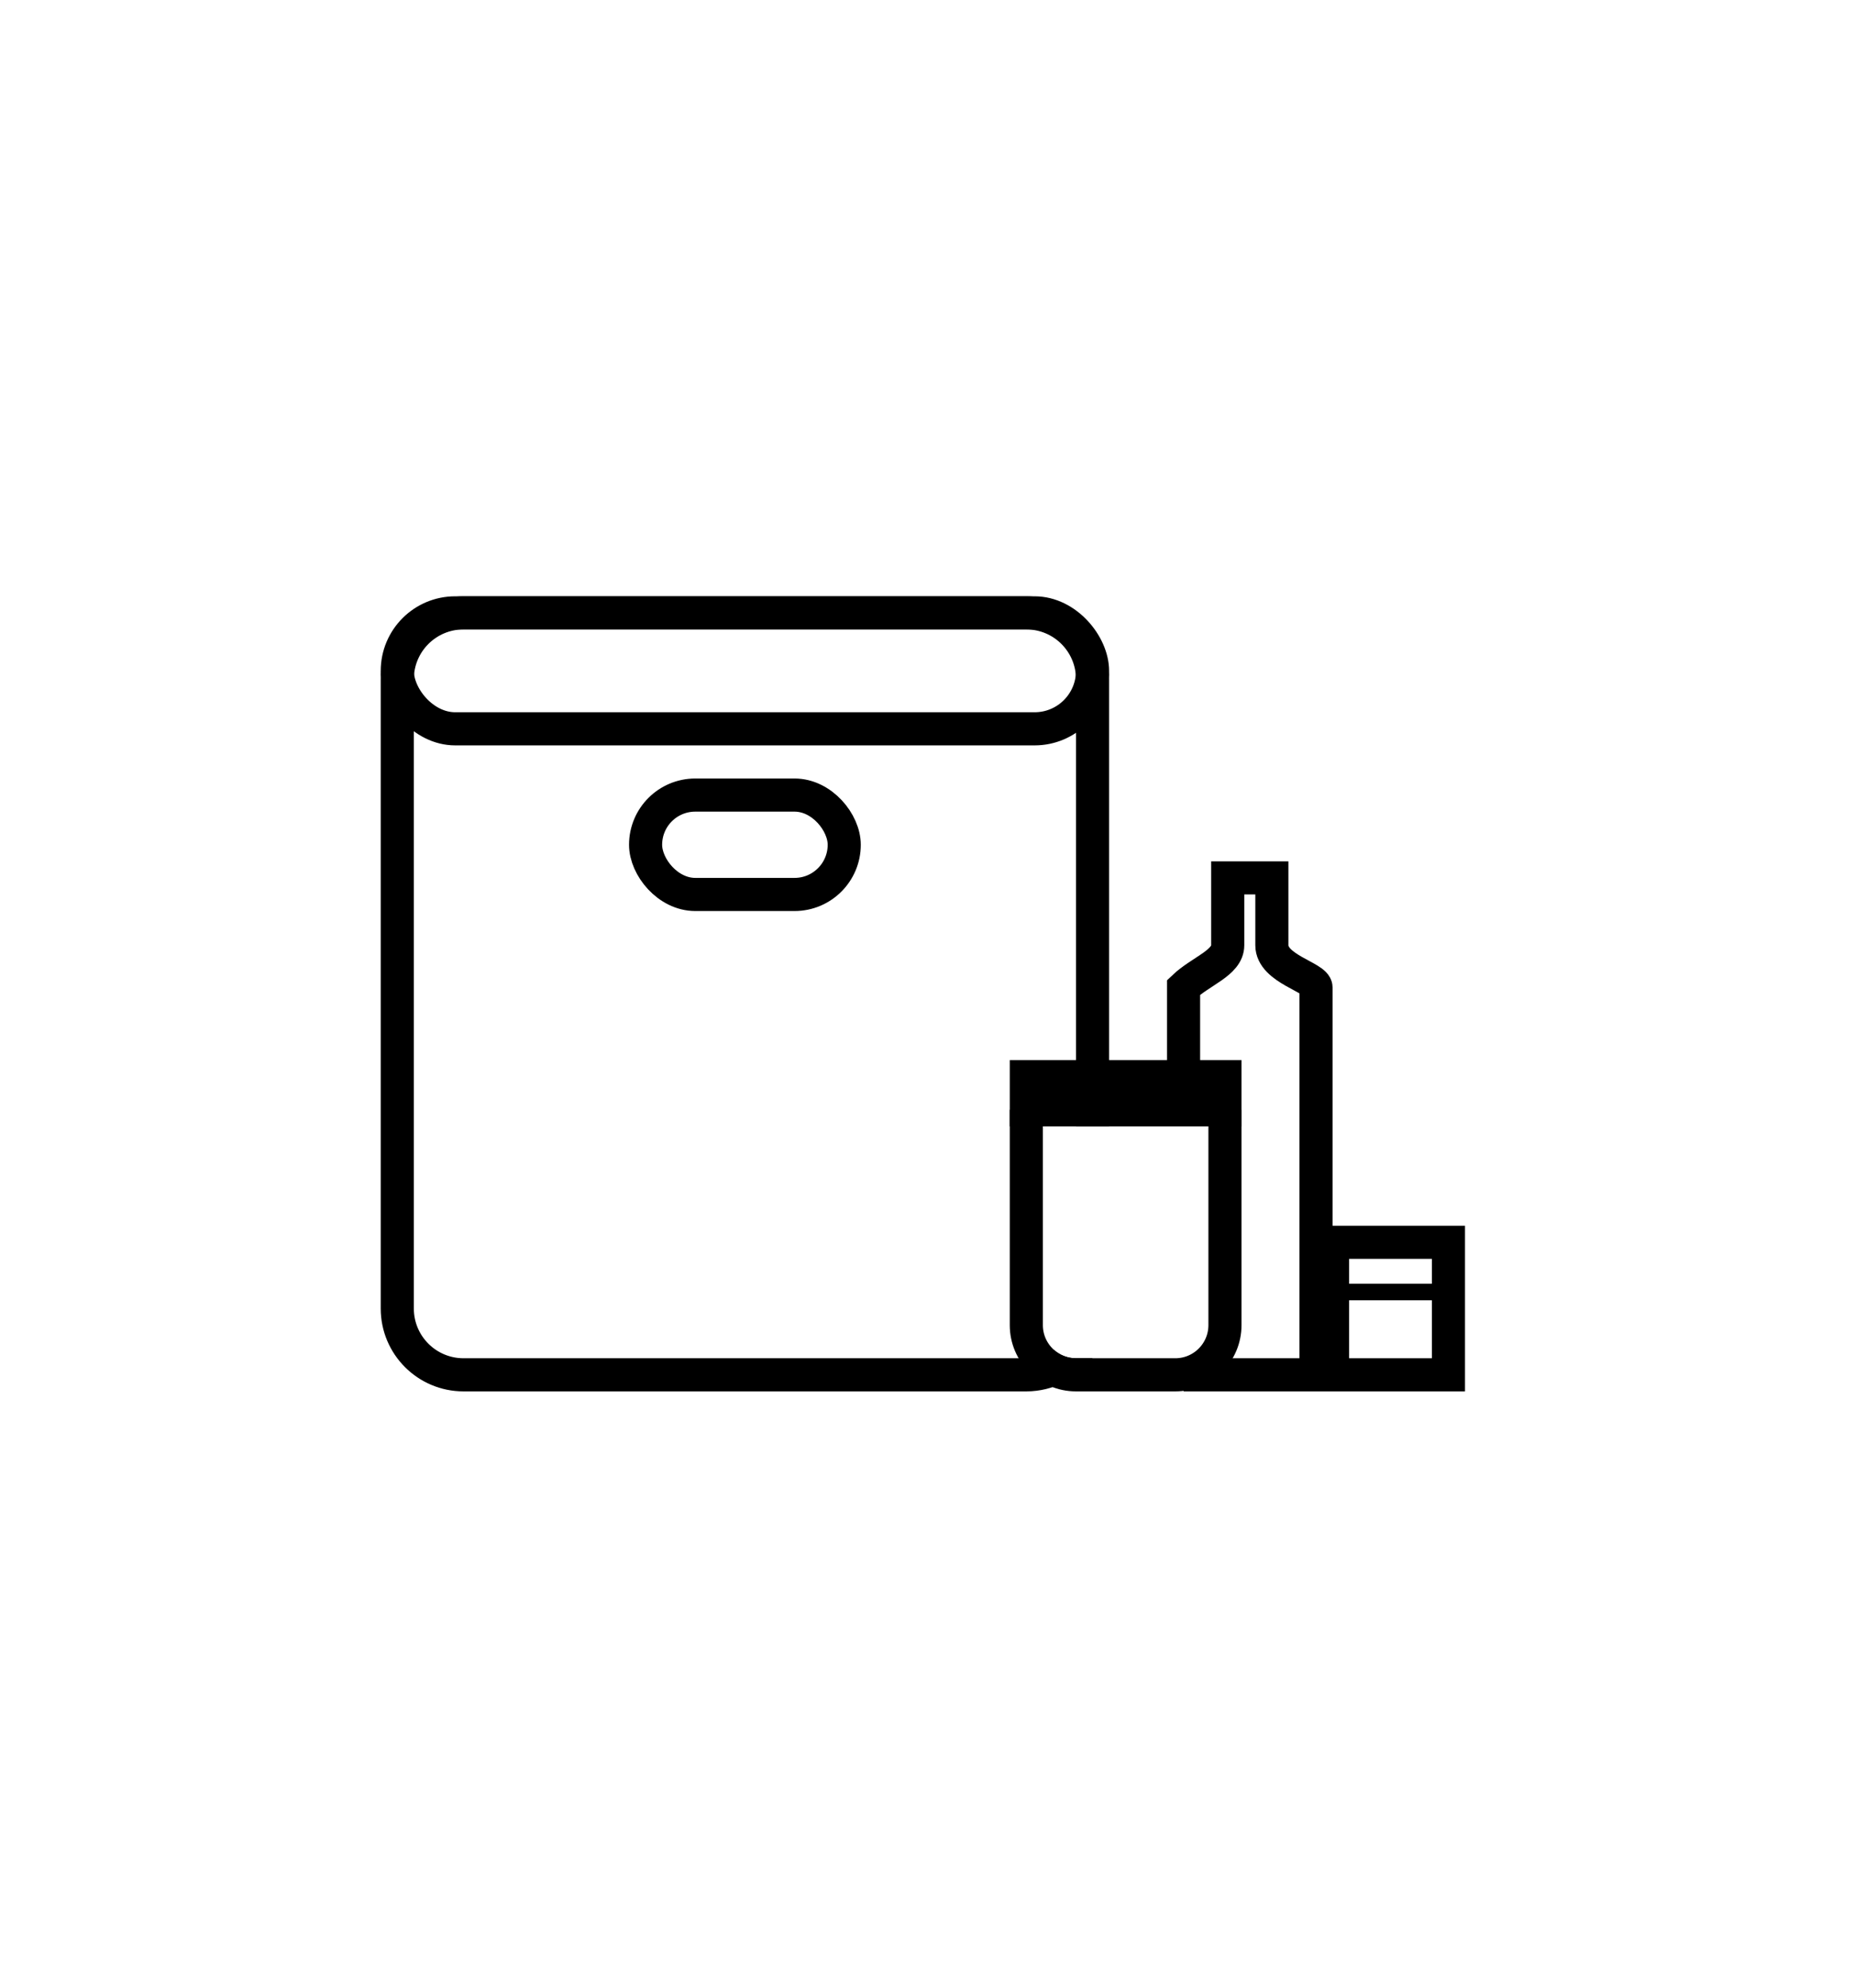 <svg width="112" height="120" viewBox="0 0 112 120" fill="none" xmlns="http://www.w3.org/2000/svg">
<rect x="39" y="48" width="12" height="6" rx="3" stroke="black" stroke-width="2"/>
<rect x="24" y="37" width="42" height="7" rx="3.5" stroke="black" stroke-width="2"/>
<path d="M62 67V80C62 81.657 63.343 83 65 83H71C72.657 83 74 81.657 74 80V67" stroke="black" stroke-width="2"/>
<path d="M74 65V67H62V65H74Z" stroke="black" stroke-width="2"/>
<path d="M71.5 65.203V59.61C72.541 58.617 74.167 58.136 74.167 57.068C74.167 56 74.167 53 74.167 53H76.833C76.833 53 76.833 55.636 76.833 57.068C76.833 58.5 79.5 59 79.5 59.61C79.5 60.22 79.5 83 79.5 83H71.5" stroke="black" stroke-width="2"/>
<rect x="80.5" y="75" width="7" height="8" stroke="black" stroke-width="2"/>
<path d="M80.5 78H87.5" stroke="black"/>
<path fill-rule="evenodd" clip-rule="evenodd" d="M28 38H62C63.657 38 65 39.343 65 41V68H67V41C67 38.239 64.761 36 62 36H28C25.239 36 23 38.239 23 41V79C23 81.761 25.239 84 28 84H62C63.636 84 65.088 83.214 66 82H65C64.489 82 64.023 81.808 63.669 81.493C63.192 81.813 62.618 82 62 82H28C26.343 82 25 80.657 25 79V41C25 39.343 26.343 38 28 38Z" fill="black"/>
</svg>
